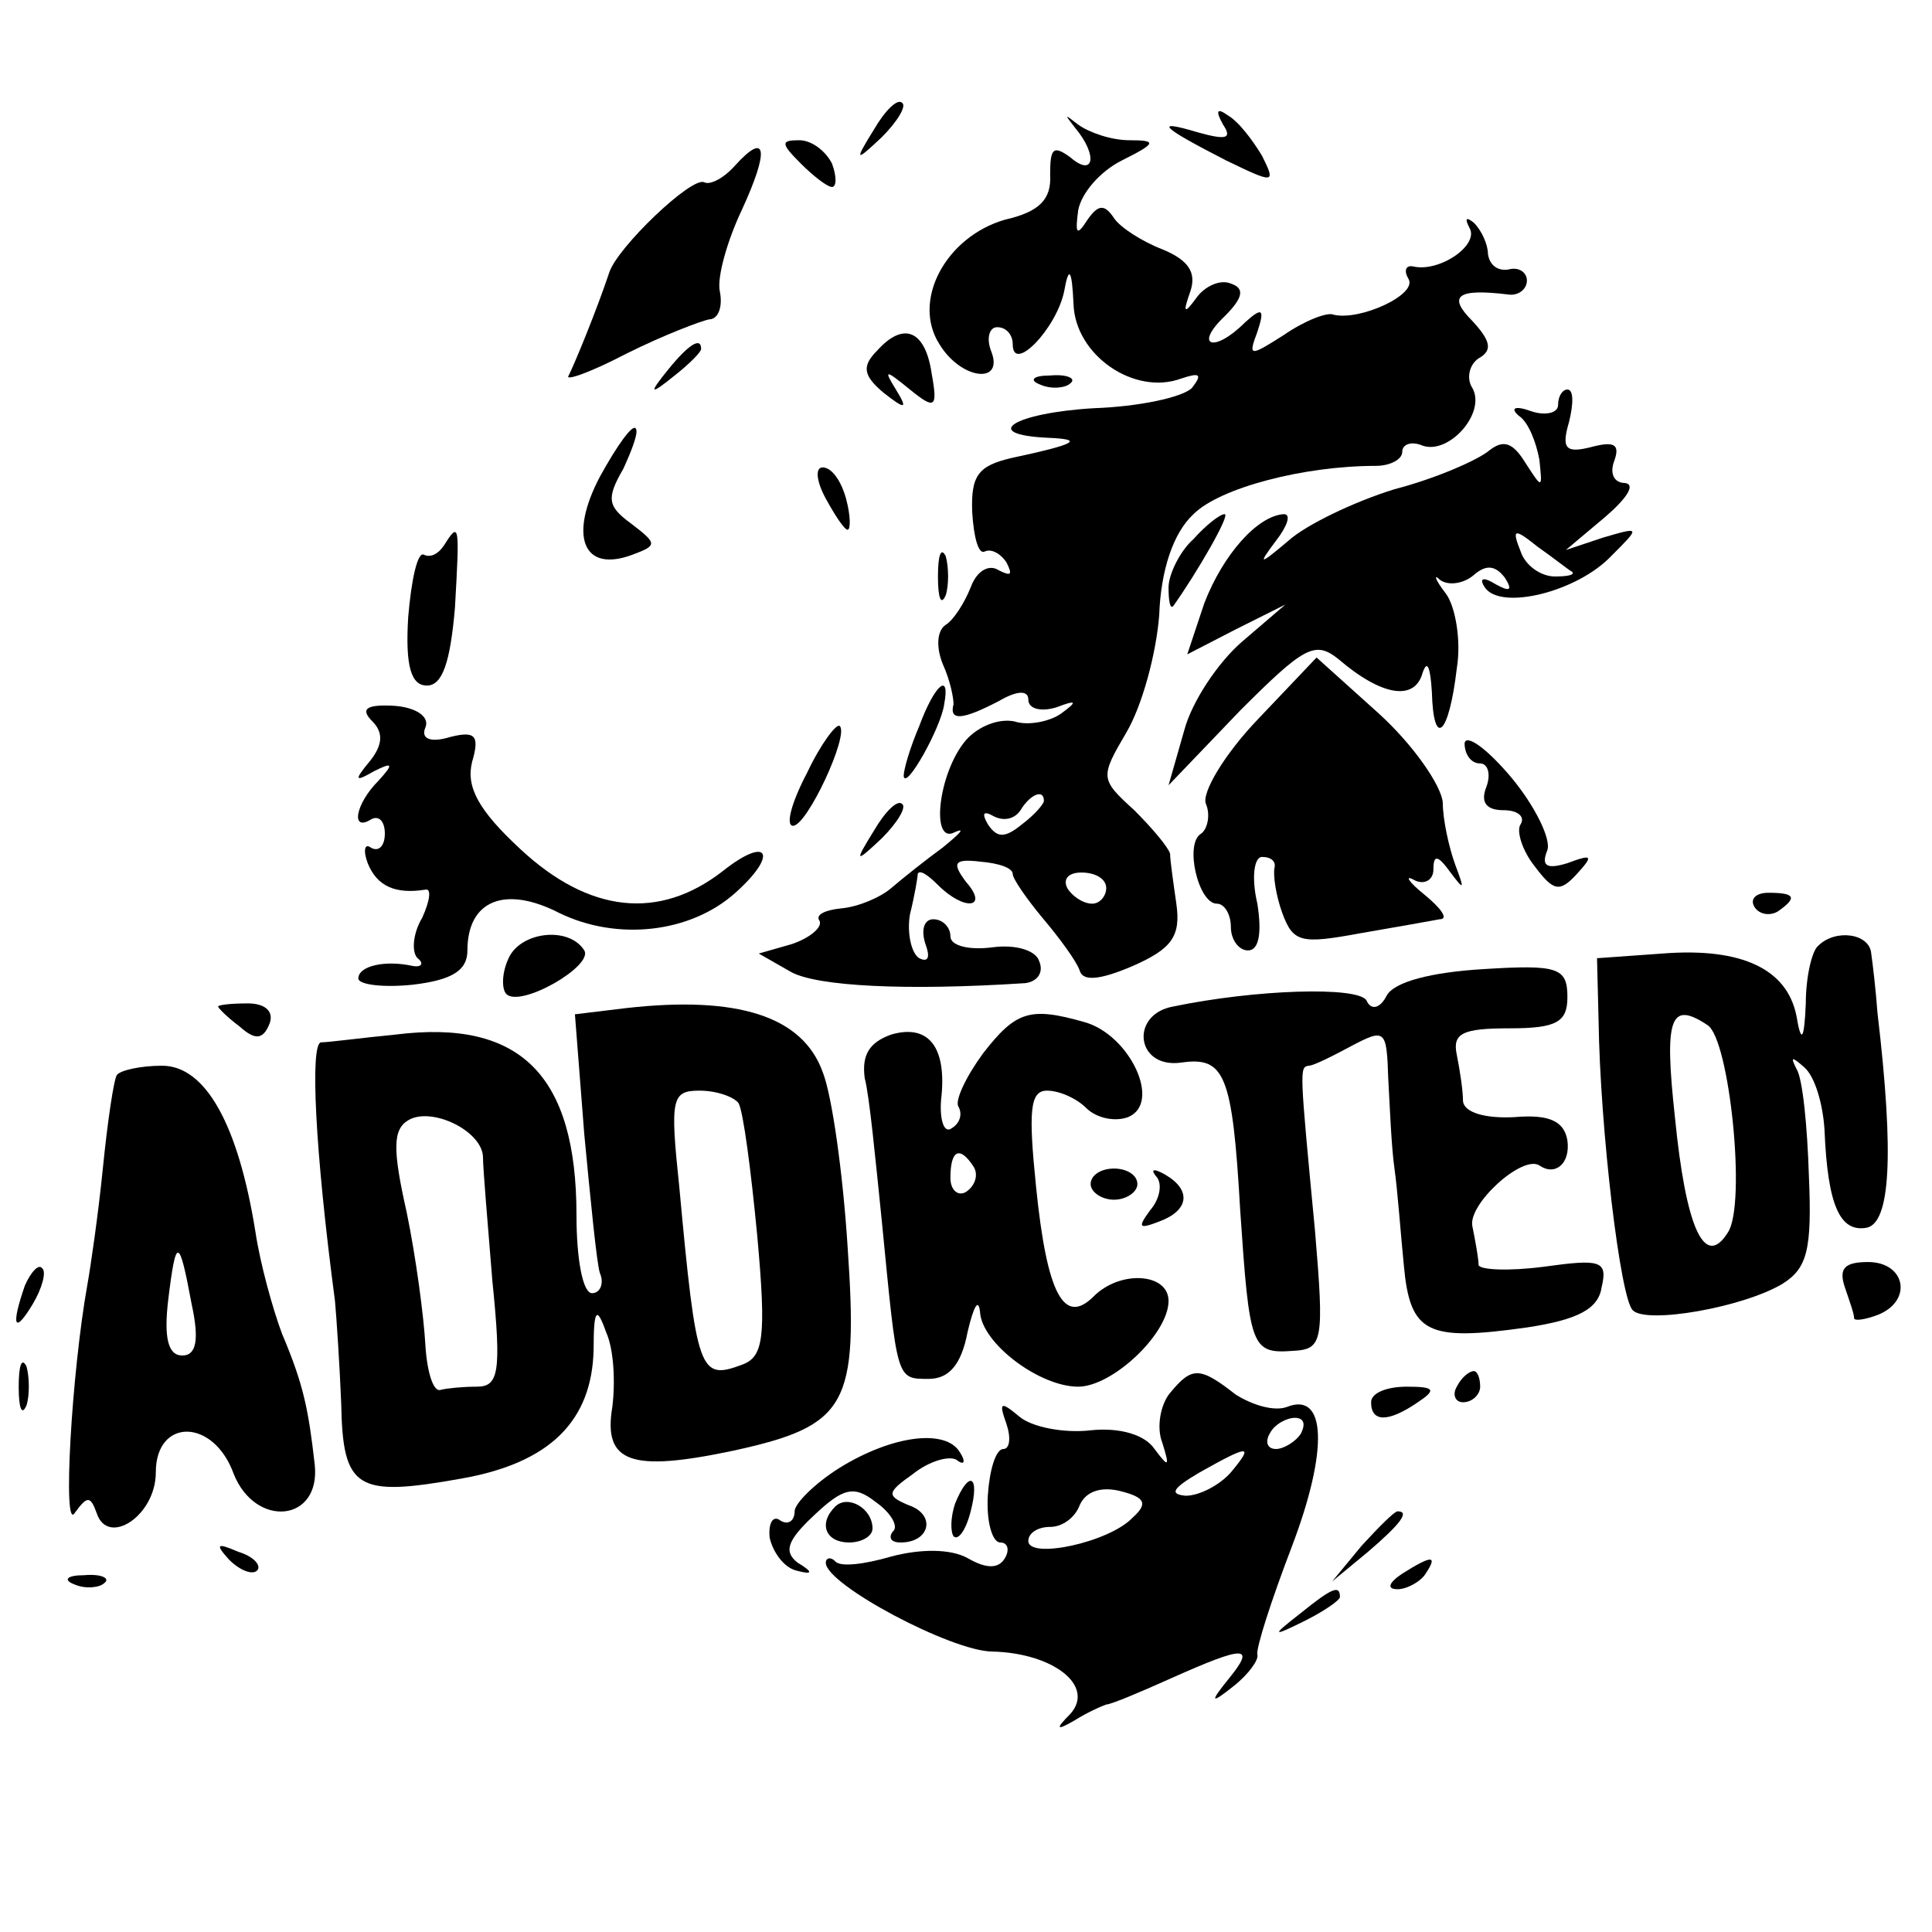<?xml version="1.0" standalone="no"?>
<!DOCTYPE svg PUBLIC "-//W3C//DTD SVG 20010904//EN"
 "http://www.w3.org/TR/2001/REC-SVG-20010904/DTD/svg10.dtd">
<svg version="1.0" xmlns="http://www.w3.org/2000/svg"
 width="124pt" height="124pt" viewBox="0 0 124 124"
 preserveAspectRatio="xMidYMid meet">
<g transform="translate(0,124) scale(0.1,-0.1)"
fill="#000000" stroke="none">
<path d="M561 1157 c-13 -21 -12 -21 5 -5 10 10 16 20 13 22 -3 3 -11 -5 -18
-17z"/>
<path d="M690 1158 c15 -18 12 -32 -3 -19 -11 8 -13 6 -13 -11 1 -16 -7 -24
-29 -29 -38 -11 -60 -52 -42 -80 14 -23 42 -26 33 -4 -3 8 -1 15 4 15 6 0 10
-5 10 -11 0 -19 28 10 33 34 3 17 5 14 6 -8 1 -33 39 -59 69 -48 12 4 14 3 7
-6 -6 -6 -34 -12 -63 -13 -51 -3 -74 -17 -29 -19 23 -1 18 -4 -24 -13 -21 -5
-26 -11 -25 -35 1 -16 4 -27 8 -25 4 2 10 -1 14 -7 4 -8 3 -9 -5 -5 -6 4 -14
0 -18 -11 -4 -10 -11 -21 -16 -24 -6 -4 -6 -15 -2 -25 5 -11 7 -22 7 -26 -3
-11 6 -10 29 2 12 7 19 7 19 1 0 -6 8 -8 18 -5 13 5 14 4 3 -4 -7 -5 -21 -8
-30 -5 -10 2 -23 -3 -31 -12 -18 -21 -23 -68 -7 -59 7 3 3 -1 -8 -10 -11 -8
-26 -20 -33 -26 -7 -6 -21 -12 -32 -13 -10 -1 -17 -4 -14 -8 2 -4 -6 -11 -18
-15 l-21 -6 21 -12 c17 -9 73 -12 150 -7 8 1 12 7 9 14 -2 7 -15 11 -30 9 -15
-2 -27 1 -27 7 0 6 -5 11 -11 11 -6 0 -8 -7 -5 -16 3 -8 2 -12 -4 -9 -5 3 -8
16 -6 28 3 12 5 24 5 26 1 3 6 0 13 -7 17 -17 33 -15 18 2 -9 12 -8 15 9 13
12 -1 21 -4 21 -8 0 -3 9 -16 19 -28 11 -13 22 -28 24 -34 2 -7 13 -6 34 3 25
11 31 19 28 40 -2 14 -4 28 -4 32 -1 4 -11 16 -23 28 -22 20 -22 21 -5 50 10
17 19 50 21 75 1 29 9 53 22 65 17 17 71 31 117 31 9 0 17 4 17 9 0 5 6 7 13
4 17 -6 41 21 32 37 -4 6 -2 15 4 19 9 5 8 11 -4 24 -16 16 -10 21 23 17 6 -1
12 3 12 9 0 5 -5 9 -12 7 -7 -1 -12 3 -13 10 0 6 -4 15 -9 20 -5 4 -6 3 -3 -3
7 -11 -19 -29 -36 -25 -5 1 -6 -3 -3 -8 6 -10 -31 -27 -48 -23 -4 2 -19 -4
-32 -13 -22 -14 -23 -14 -17 2 5 15 3 16 -8 6 -20 -20 -33 -15 -13 4 12 12 13
18 4 21 -7 3 -17 -2 -22 -9 -8 -11 -9 -10 -4 4 4 12 -1 20 -18 27 -13 5 -27
14 -31 20 -6 9 -10 9 -17 -1 -7 -11 -8 -9 -6 6 2 11 14 25 28 32 22 11 23 13
5 13 -12 0 -26 5 -33 10 -9 7 -9 7 -2 -2z m-20 -432 c0 -2 -6 -9 -14 -15 -11
-9 -16 -9 -22 0 -4 7 -3 9 4 5 6 -3 13 -2 17 4 6 10 15 14 15 6z m40 -56 c0
-5 -4 -10 -9 -10 -6 0 -13 5 -16 10 -3 6 1 10 9 10 9 0 16 -4 16 -10z"/>
<path d="M785 1160 c6 -9 2 -10 -16 -5 -30 9 -23 3 18 -18 31 -15 32 -15 23 3
-6 10 -15 22 -22 26 -7 5 -8 3 -3 -6z"/>
<path d="M472 1134 c-7 -8 -16 -13 -20 -11 -8 4 -56 -42 -61 -58 -8 -24 -22
-58 -26 -66 -3 -4 14 2 37 14 24 12 48 21 53 22 6 0 9 8 7 18 -2 9 5 33 14 52
18 39 16 51 -4 29z"/>
<path d="M514 1135 c8 -8 17 -15 20 -15 3 0 3 7 0 15 -4 8 -13 15 -21 15 -12
0 -12 -2 1 -15z"/>
<path d="M563 1015 c-10 -10 -9 -16 4 -27 14 -11 16 -11 8 2 -8 13 -7 13 9 0
16 -13 18 -12 14 10 -4 28 -18 34 -35 15z"/>
<path d="M429 1003 c-13 -16 -12 -17 4 -4 9 7 17 15 17 17 0 8 -8 3 -21 -13z"/>
<path d="M668 993 c7 -3 16 -2 19 1 4 3 -2 6 -13 5 -11 0 -14 -3 -6 -6z"/>
<path d="M1000 980 c0 -5 -8 -7 -17 -4 -11 4 -14 2 -8 -3 6 -4 11 -17 13 -28
2 -19 2 -19 -9 -2 -8 13 -14 15 -23 8 -7 -6 -34 -18 -61 -25 -26 -8 -57 -23
-68 -33 -19 -16 -20 -16 -8 0 7 9 10 17 5 17 -17 -1 -39 -26 -51 -57 l-11 -33
31 16 32 16 -28 -24 c-15 -13 -32 -38 -37 -57 l-10 -35 46 48 c41 41 48 45 63
33 28 -24 49 -27 54 -9 3 9 5 4 6 -12 1 -37 11 -28 16 15 3 18 -1 40 -7 48 -7
9 -8 13 -4 9 5 -4 15 -3 22 3 8 7 14 6 20 -2 5 -8 3 -9 -6 -4 -8 5 -11 4 -7
-2 10 -15 59 -3 81 20 19 19 19 19 -5 12 l-24 -8 25 21 c14 12 20 21 13 22 -7
0 -10 6 -7 14 4 11 0 13 -15 9 -16 -4 -19 -1 -14 16 3 12 3 21 -1 21 -3 0 -6
-4 -6 -10z m9 -107 c2 -2 -3 -3 -11 -3 -9 0 -19 7 -22 16 -6 15 -4 15 11 3 10
-7 20 -15 22 -16z"/>
<path d="M385 934 c-20 -38 -11 -62 21 -50 16 6 16 7 -1 20 -15 11 -16 16 -5
35 6 13 10 24 8 26 -2 3 -12 -11 -23 -31z"/>
<path d="M530 920 c6 -11 12 -20 14 -20 2 0 2 9 -1 20 -3 11 -9 20 -15 20 -5
0 -4 -9 2 -20z"/>
<path d="M766 894 c-9 -8 -16 -23 -16 -31 0 -9 1 -14 3 -12 15 21 37 59 33 59
-3 0 -12 -7 -20 -16z"/>
<path d="M285 890 c-4 -6 -9 -8 -13 -6 -4 2 -8 -16 -10 -40 -2 -32 2 -44 12
-44 10 0 15 15 18 50 3 53 3 56 -7 40z"/>
<path d="M602 870 c0 -14 2 -19 5 -12 2 6 2 18 0 25 -3 6 -5 1 -5 -13z"/>
<path d="M807 778 c-21 -22 -36 -47 -33 -54 3 -7 1 -16 -3 -19 -11 -6 -2 -45
10 -45 5 0 9 -7 9 -15 0 -8 5 -15 11 -15 7 0 9 11 6 30 -4 17 -2 30 3 30 6 0
9 -3 8 -7 -1 -5 1 -18 5 -29 7 -19 12 -20 50 -13 23 4 46 8 51 9 6 0 1 7 -10
16 -10 8 -13 13 -6 9 6 -3 12 0 12 7 0 10 3 9 11 -2 9 -12 9 -11 3 5 -4 11 -8
29 -8 40 -1 11 -19 37 -41 57 l-40 36 -38 -40z"/>
<path d="M590 774 c-6 -14 -10 -28 -10 -32 1 -10 24 31 26 46 4 21 -6 13 -16
-14z"/>
<path d="M239 777 c7 -7 7 -15 -2 -26 -10 -12 -9 -13 3 -6 12 6 13 5 3 -6 -15
-15 -18 -33 -5 -25 5 3 9 -1 9 -9 0 -8 -4 -12 -9 -9 -4 3 -5 -2 -2 -10 6 -15
18 -20 37 -17 4 1 3 -7 -2 -18 -6 -10 -7 -22 -3 -26 4 -3 3 -6 -3 -5 -18 4
-35 0 -35 -8 0 -4 16 -6 35 -4 25 3 35 9 35 22 0 32 24 42 59 24 37 -18 84
-13 113 13 28 25 21 37 -8 14 -41 -32 -86 -27 -130 14 -27 25 -35 40 -31 56 5
17 2 20 -14 16 -13 -4 -19 -1 -16 6 3 7 -6 13 -20 14 -18 1 -22 -2 -14 -10z"/>
<path d="M518 744 c-10 -19 -14 -34 -9 -34 9 0 36 58 30 64 -2 2 -12 -11 -21
-30z"/>
<path d="M940 763 c0 -7 4 -13 10 -13 5 0 7 -7 4 -15 -4 -10 0 -15 11 -15 9 0
14 -4 11 -9 -3 -4 1 -17 9 -27 12 -16 16 -17 27 -5 11 12 10 13 -6 7 -13 -4
-17 -2 -13 8 3 7 -8 29 -23 47 -16 19 -29 28 -30 22z"/>
<path d="M561 707 c-13 -21 -12 -21 5 -5 10 10 16 20 13 22 -3 3 -11 -5 -18
-17z"/>
<path d="M1126 658 c3 -5 10 -6 15 -3 13 9 11 12 -6 12 -8 0 -12 -4 -9 -9z"/>
<path d="M326 624 c-4 -9 -4 -19 -1 -22 9 -9 56 18 50 28 -10 16 -42 12 -49
-6z"/>
<path d="M1167 633 c-4 -3 -8 -20 -8 -37 -1 -24 -3 -26 -6 -8 -6 30 -35 44
-86 40 l-42 -3 1 -40 c1 -70 14 -179 22 -186 9 -9 71 2 96 17 16 10 19 22 17
69 -1 32 -4 63 -8 69 -4 8 -3 8 5 1 7 -6 12 -24 13 -40 2 -49 10 -66 27 -63
15 3 18 45 7 138 -1 14 -3 31 -4 38 -1 13 -23 16 -34 5z m-71 -51 c14 -9 25
-115 13 -133 -15 -24 -27 3 -34 74 -7 64 -3 75 21 59z"/>
<path d="M890 601 c-4 -8 -10 -10 -13 -3 -6 9 -71 7 -124 -4 -28 -5 -24 -40 5
-36 28 4 33 -7 38 -95 6 -88 7 -92 34 -90 19 1 20 6 14 77 -10 105 -10 105 -4
106 3 0 15 6 28 13 21 11 22 10 23 -21 1 -18 2 -44 4 -58 2 -14 4 -42 6 -62 4
-44 15 -49 79 -40 33 5 46 12 48 26 4 17 -1 18 -37 13 -23 -3 -41 -2 -42 1 0
4 -2 15 -4 25 -3 14 32 46 43 39 10 -7 20 1 18 16 -2 12 -11 17 -34 15 -19 -1
-32 3 -33 10 0 7 -2 20 -4 30 -3 14 4 17 34 17 30 0 37 4 37 20 0 19 -6 21
-54 18 -33 -2 -57 -8 -62 -17z"/>
<path d="M140 594 c0 -1 6 -7 14 -13 10 -9 15 -8 19 2 3 8 -3 13 -14 13 -11 0
-19 -1 -19 -2z"/>
<path d="M402 593 l-33 -4 6 -77 c4 -42 8 -83 10 -89 3 -7 0 -13 -5 -13 -6 0
-10 22 -10 50 0 90 -36 126 -116 116 -21 -2 -43 -5 -48 -5 -7 -1 -4 -68 9
-166 1 -11 3 -41 4 -66 1 -55 10 -60 77 -48 57 10 84 37 85 83 0 26 2 28 8 11
5 -11 6 -32 4 -48 -6 -36 12 -42 78 -28 73 16 80 29 73 131 -3 47 -10 97 -16
112 -13 36 -55 49 -126 41z m72 -61 c3 -5 8 -43 12 -85 6 -66 4 -78 -10 -83
-27 -10 -29 -5 -40 114 -6 57 -5 62 13 62 11 0 22 -4 25 -8z m-164 -35 c0 -7
3 -42 6 -79 6 -59 4 -68 -10 -68 -9 0 -19 -1 -23 -2 -5 -2 -9 12 -10 29 -1 18
-6 56 -12 85 -9 40 -9 53 1 59 15 9 48 -7 48 -24z"/>
<path d="M631 564 c-11 -15 -18 -30 -16 -34 3 -5 1 -11 -4 -14 -5 -4 -8 5 -7
18 4 34 -8 49 -32 42 -14 -5 -19 -13 -17 -28 3 -11 7 -53 11 -92 10 -102 9
-101 30 -101 13 0 21 9 25 30 4 17 7 22 8 13 1 -20 38 -48 63 -48 22 0 58 34
58 55 0 18 -31 20 -48 3 -19 -19 -30 1 -37 70 -5 49 -4 62 7 62 8 0 19 -5 25
-11 7 -7 19 -9 27 -6 22 9 1 53 -28 61 -35 10 -44 7 -65 -20z m-6 -73 c3 -5 1
-12 -5 -16 -5 -3 -10 1 -10 9 0 18 6 21 15 7z"/>
<path d="M75 550 c-2 -3 -6 -30 -9 -60 -3 -30 -8 -64 -10 -75 -10 -56 -16
-159 -8 -146 8 11 10 11 14 0 7 -22 38 -2 38 26 0 35 37 35 50 -1 14 -35 56
-31 52 6 -4 35 -7 51 -21 84 -6 16 -14 45 -17 65 -11 69 -32 107 -60 107 -14
0 -27 -3 -29 -6z m48 -147 c5 -23 3 -33 -6 -33 -9 0 -12 11 -9 36 5 41 7 40
15 -3z"/>
<path d="M700 480 c0 -5 7 -10 15 -10 8 0 15 5 15 10 0 6 -7 10 -15 10 -8 0
-15 -4 -15 -10z"/>
<path d="M742 485 c4 -4 3 -14 -4 -22 -8 -11 -7 -12 6 -7 19 7 21 20 4 30 -7
4 -10 4 -6 -1z"/>
<path d="M16 415 c-9 -26 -7 -32 5 -12 6 10 9 21 6 23 -2 3 -7 -2 -11 -11z"/>
<path d="M1184 414 c3 -9 6 -17 6 -20 0 -2 7 -1 15 2 23 9 18 34 -6 34 -15 0
-19 -4 -15 -16z"/>
<path d="M12 350 c0 -14 2 -19 5 -12 2 6 2 18 0 25 -3 6 -5 1 -5 -13z"/>
<path d="M751 346 c-6 -7 -9 -22 -5 -32 5 -16 4 -16 -5 -4 -6 9 -22 14 -41 12
-17 -2 -38 2 -46 9 -12 10 -13 9 -8 -5 3 -9 2 -16 -2 -16 -5 0 -9 -14 -10 -30
-1 -17 3 -30 8 -30 5 0 6 -5 3 -10 -4 -7 -12 -7 -24 0 -11 6 -30 6 -49 1 -17
-5 -33 -7 -36 -3 -3 3 -6 2 -6 -1 0 -14 81 -57 107 -57 39 -1 66 -22 50 -40
-10 -10 -9 -11 3 -4 8 5 17 9 20 10 3 0 22 8 42 17 47 21 54 21 37 0 -13 -16
-12 -17 3 -5 10 8 16 17 15 20 -1 4 9 35 22 69 24 63 22 100 -3 90 -8 -3 -22
1 -33 8 -23 18 -28 18 -42 1z m84 -26 c-3 -5 -11 -10 -16 -10 -6 0 -7 5 -4 10
3 6 11 10 16 10 6 0 7 -4 4 -10z m-45 -25 c-7 -8 -20 -15 -29 -15 -11 1 -8 5
9 15 32 18 35 18 20 0z m-63 -29 c-15 -16 -67 -27 -67 -15 0 5 6 9 14 9 8 0
16 6 19 14 4 9 14 12 26 9 16 -4 18 -8 8 -17z"/>
<path d="M935 350 c-3 -5 -1 -10 4 -10 6 0 11 5 11 10 0 6 -2 10 -4 10 -3 0
-8 -4 -11 -10z"/>
<path d="M880 340 c0 -13 11 -13 30 0 12 8 11 10 -7 10 -13 0 -23 -4 -23 -10z"/>
<path d="M539 298 c-16 -10 -29 -23 -29 -28 0 -6 -4 -9 -9 -6 -5 4 -8 -2 -7
-11 2 -9 9 -19 17 -21 11 -3 11 -1 1 5 -9 7 -7 14 10 30 19 18 26 20 40 9 10
-7 15 -16 11 -19 -3 -4 -1 -7 5 -7 19 0 23 18 5 24 -14 6 -14 8 3 20 10 8 23
12 28 9 5 -4 6 -1 2 5 -9 15 -43 11 -77 -10z"/>
<path d="M613 275 c-3 -9 -3 -18 -1 -21 3 -3 8 4 11 16 6 23 -1 27 -10 5z"/>
<path d="M536 273 c-11 -11 -6 -23 9 -23 8 0 15 4 15 9 0 13 -16 22 -24 14z"/>
<path d="M874 248 l-19 -23 23 19 c21 18 27 26 19 26 -2 0 -12 -10 -23 -22z"/>
<path d="M147 239 c7 -7 15 -10 18 -7 3 3 -2 9 -12 12 -14 6 -15 5 -6 -5z"/>
<path d="M900 230 c-9 -6 -10 -10 -3 -10 6 0 15 5 18 10 8 12 4 12 -15 0z"/>
<path d="M48 223 c7 -3 16 -2 19 1 4 3 -2 6 -13 5 -11 0 -14 -3 -6 -6z"/>
<path d="M834 204 c-18 -14 -18 -15 4 -4 12 6 22 13 22 15 0 8 -5 6 -26 -11z"/>
</g>
</svg>
